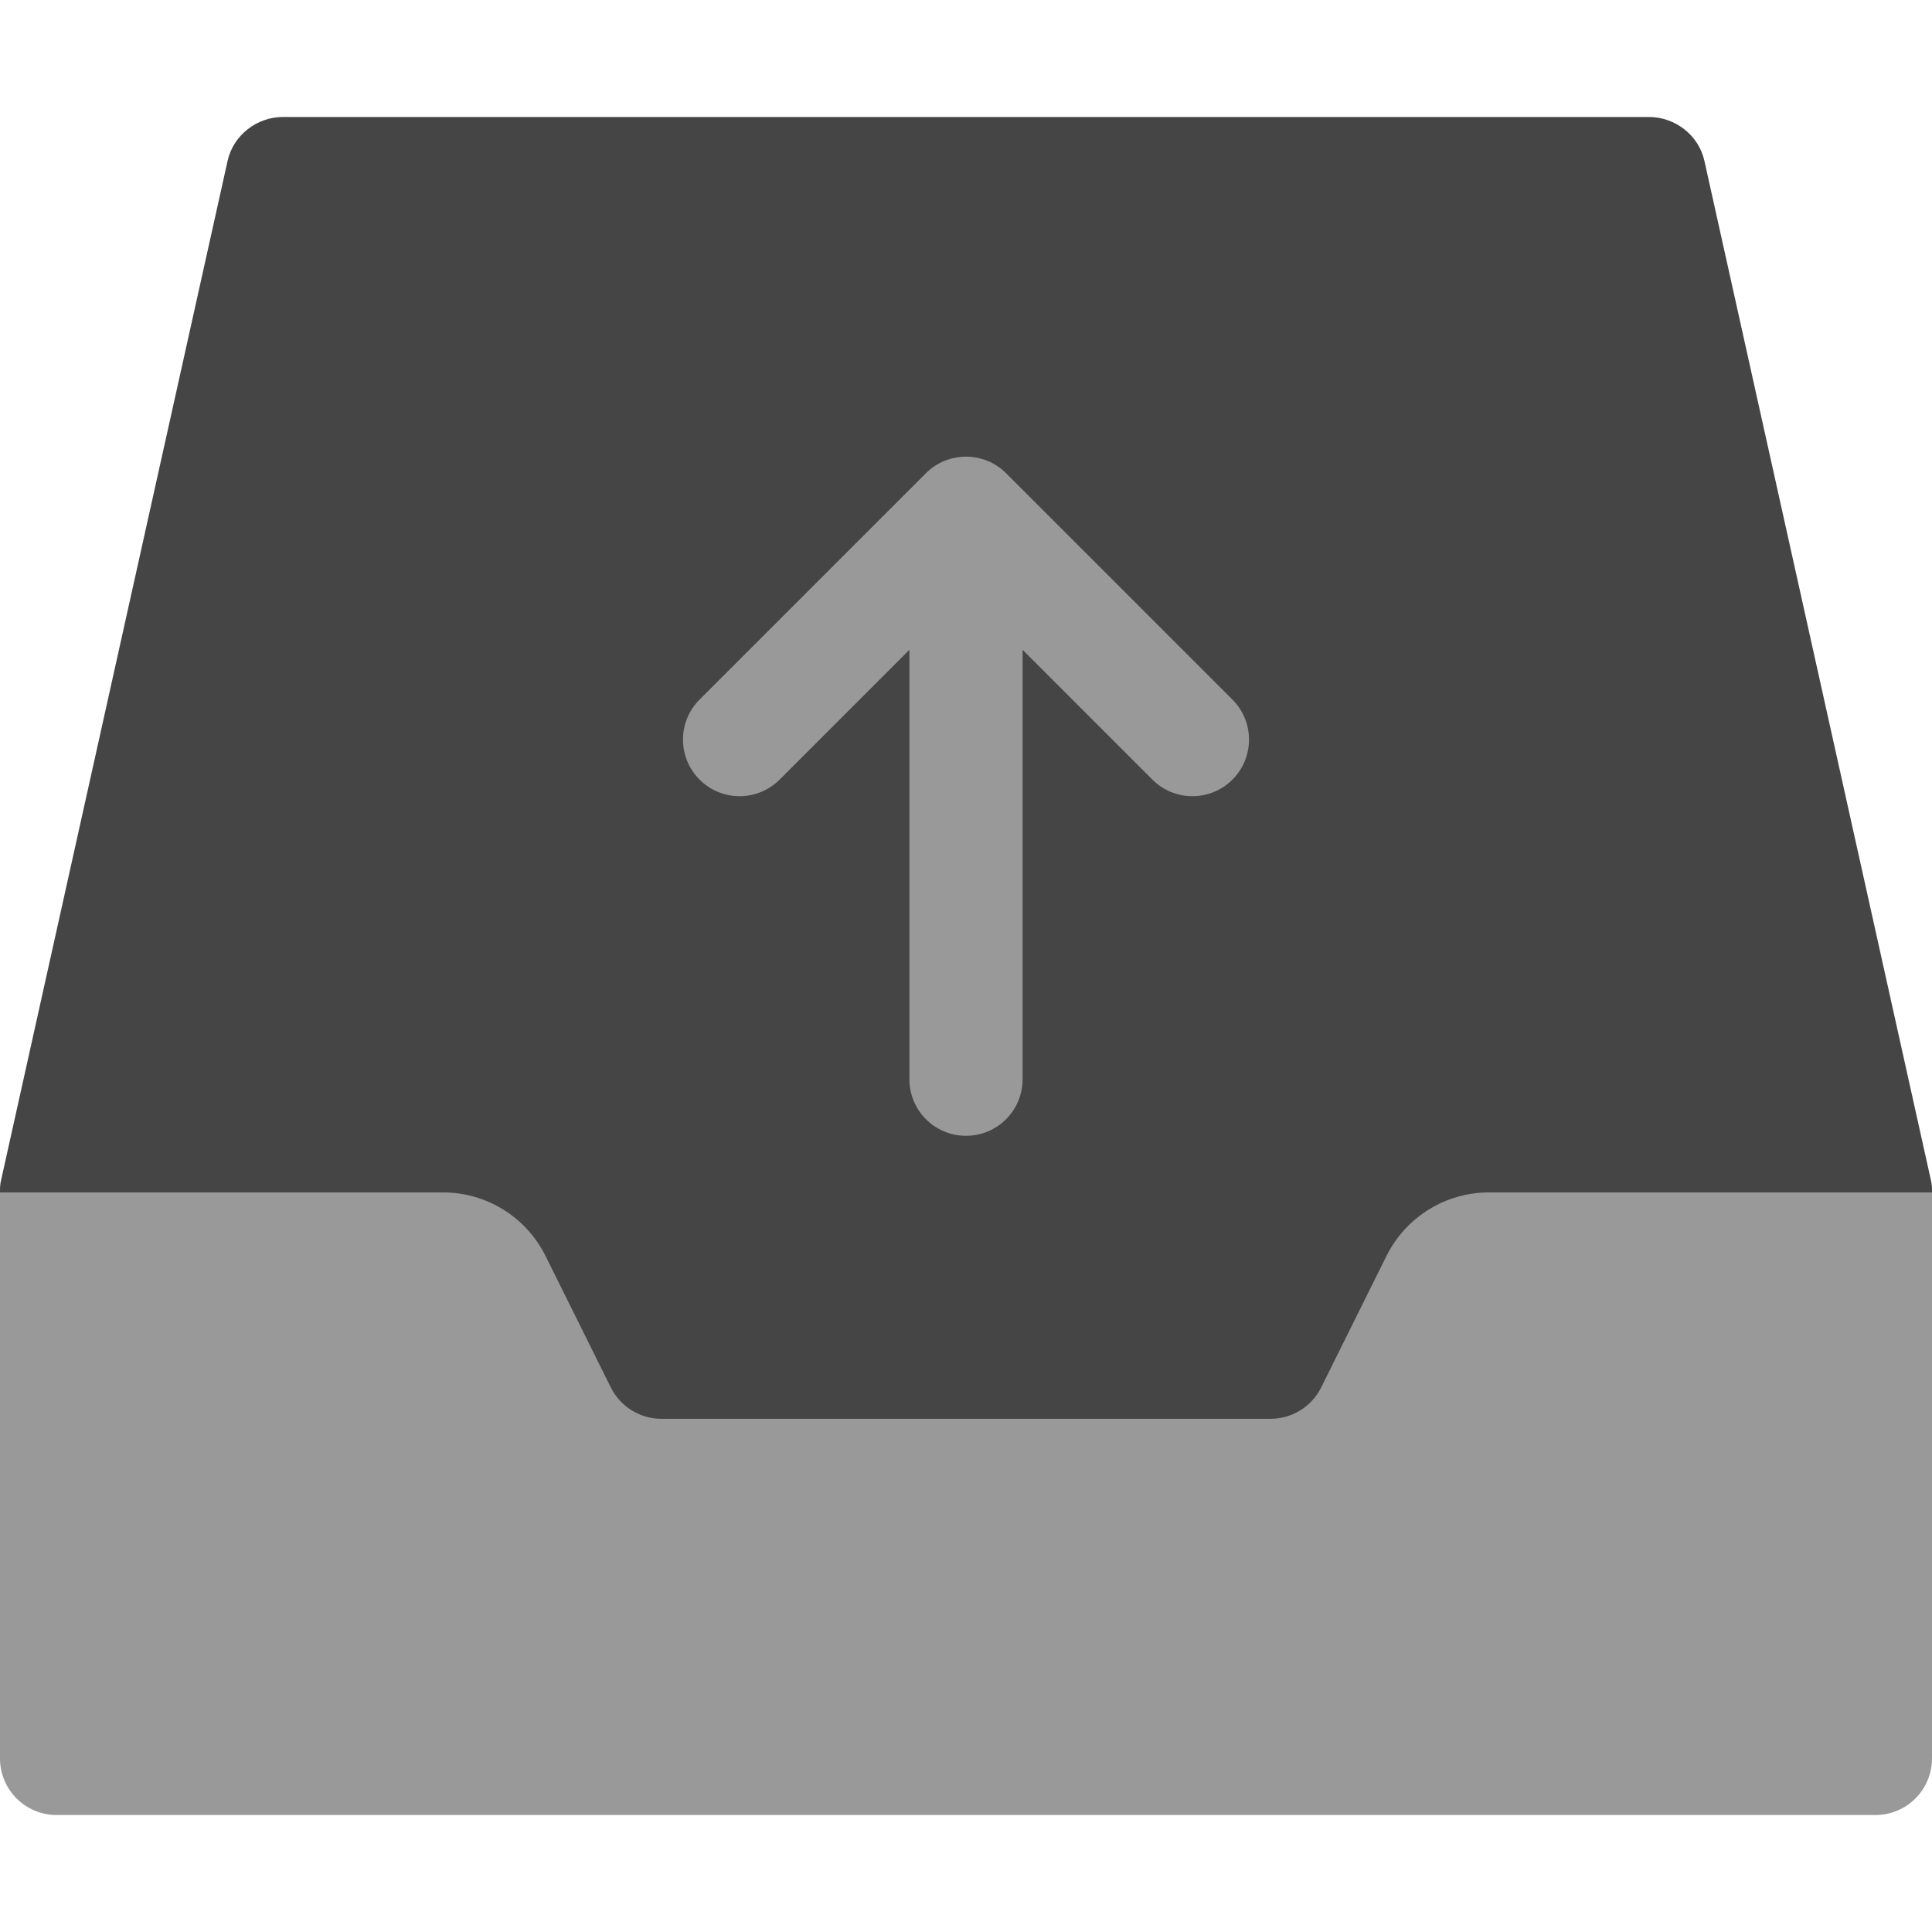 <svg id="Capa_1" enable-background="new 0 0 512 512" height="512" viewBox="0 0 512 512" width="512" xmlns="http://www.w3.org/2000/svg" xmlns:xlink="http://www.w3.org/1999/xlink"><linearGradient id="SVGID_1_" gradientUnits="userSpaceOnUse" x1="256" x2="256" y1="406" y2="31"><stop offset="0" stop-color="#a93aff"/><stop offset="1" stop-color="#ff81ff"/></linearGradient><linearGradient id="SVGID_2_" gradientUnits="userSpaceOnUse" x1="256" x2="256" y1="481" y2="121.023"><stop offset="0" stop-color="#ffbef9"/><stop offset="1" stop-color="#fff1ff"/></linearGradient><g><g><g><path d="m511.7 312.7-60-270c-1.5-6.901-7.8-11.7-14.7-11.7h-362c-6.899 0-13.2 4.799-14.7 11.7l-60 270c-.3 1.2-.3 2.099-.3 3.3l166 90h180l166-90c0-1.201 0-2.1-.3-3.3z" fill="#454545"/></g></g><g><g><path d="m394.6 316c-11.521 0-22.049 6.526-27.173 16.846l-17.292 34.825c-2.533 5.102-7.738 8.329-13.435 8.329h-161.401c-5.697 0-10.902-3.227-13.435-8.329l-17.292-34.825c-5.123-10.32-15.65-16.846-27.172-16.846h-117.4v150c0 8.284 6.716 15 15 15h482c8.284 0 15-6.716 15-15v-150zm-187.995-109.395 34.395-34.394v113.789c0 8.291 6.709 15 15 15s15-6.709 15-15v-113.789l34.395 34.395c5.859 5.859 15.351 5.859 21.211 0 5.859-5.859 5.859-15.352 0-21.211l-59.982-59.982c-5.856-5.871-15.428-5.835-21.248 0l-59.982 59.982c-5.859 5.859-5.859 15.352 0 21.211s15.352 5.859 21.211-.001z" fill="#999999"/></g></g></g></svg>